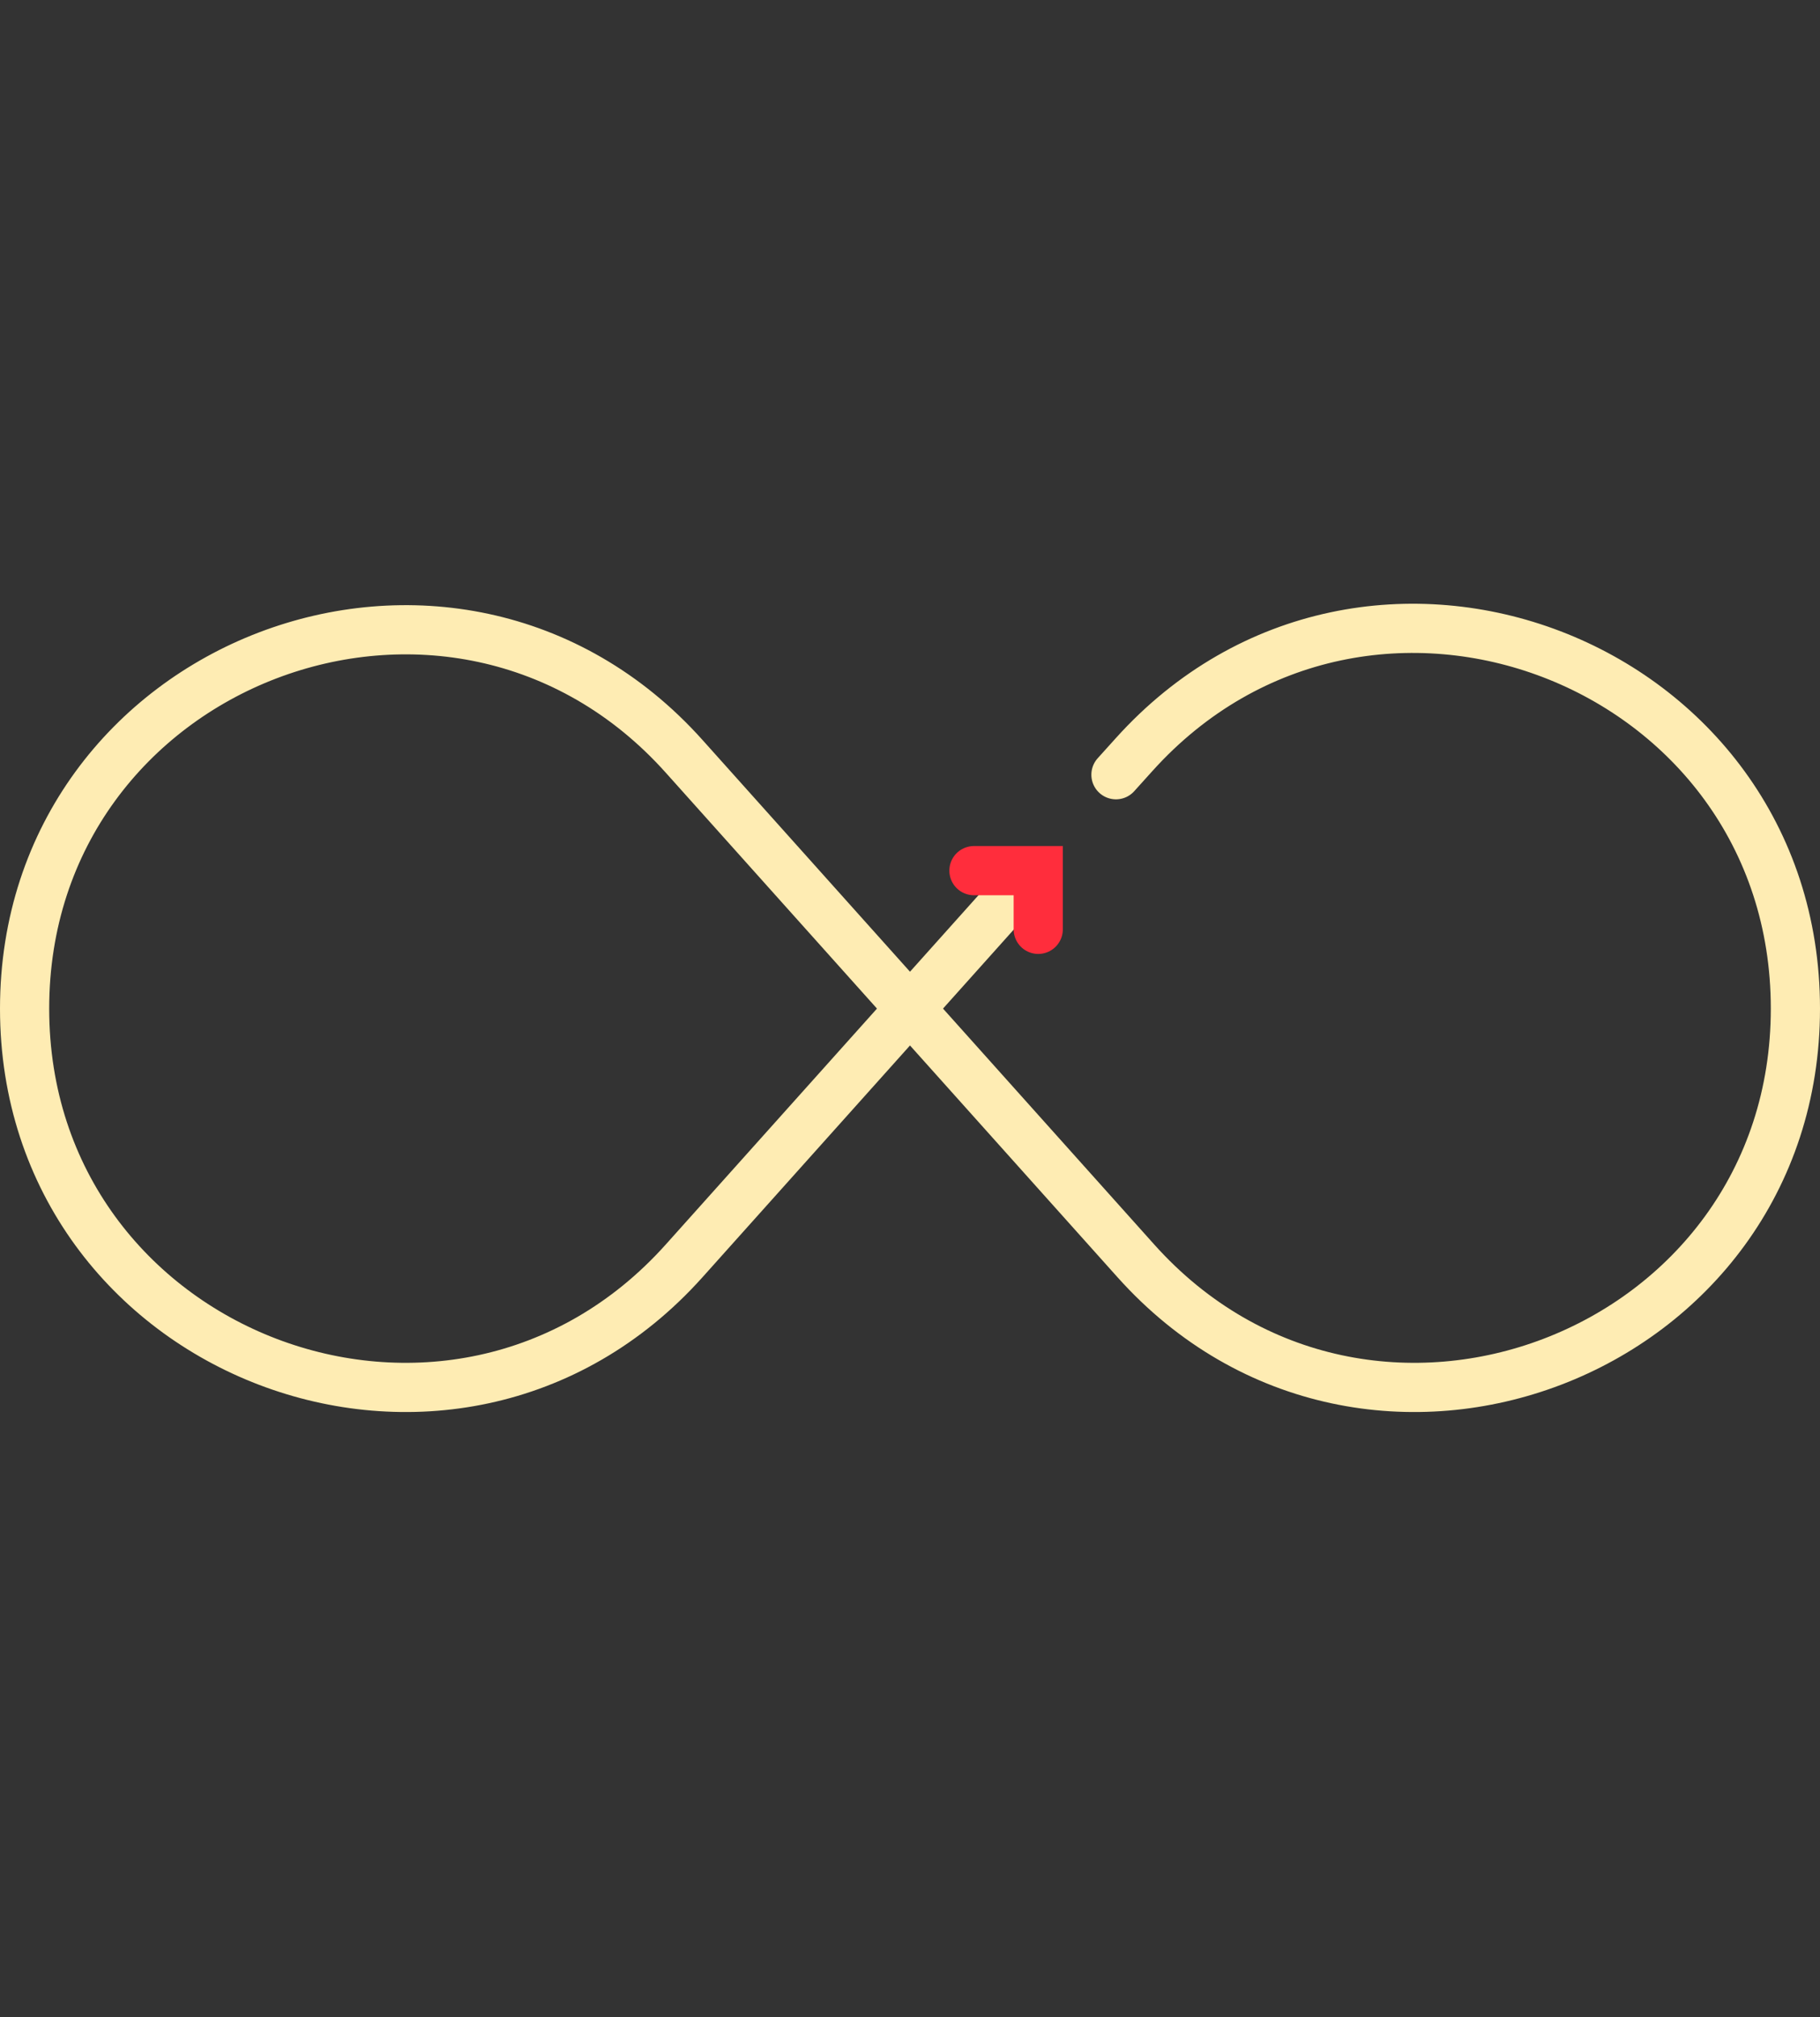 <svg width="74" height="82" viewBox="0 0 74 82" fill="none" xmlns="http://www.w3.org/2000/svg">
<rect x="0" y="0" width="74" height="82" fill="#333333" stroke="none"/>
<path d="M40.57 37.013L27.818 51.253C18.409 61.76 1 55.104 1 41V41C1 26.896 18.409 20.24 27.818 30.747L46.182 51.253C55.591 61.76 73 55.104 73 41V41V41C73 26.862 55.565 20.171 46.107 30.68L45.374 31.493" stroke="#FEECB3" stroke-width="2" stroke-linecap="round" stroke-linejoin="round"/>
<path d="M39.6 35.392H42.214V37.778" stroke="#FF2D3C" stroke-width="2" stroke-linecap="round"/>
</svg>
